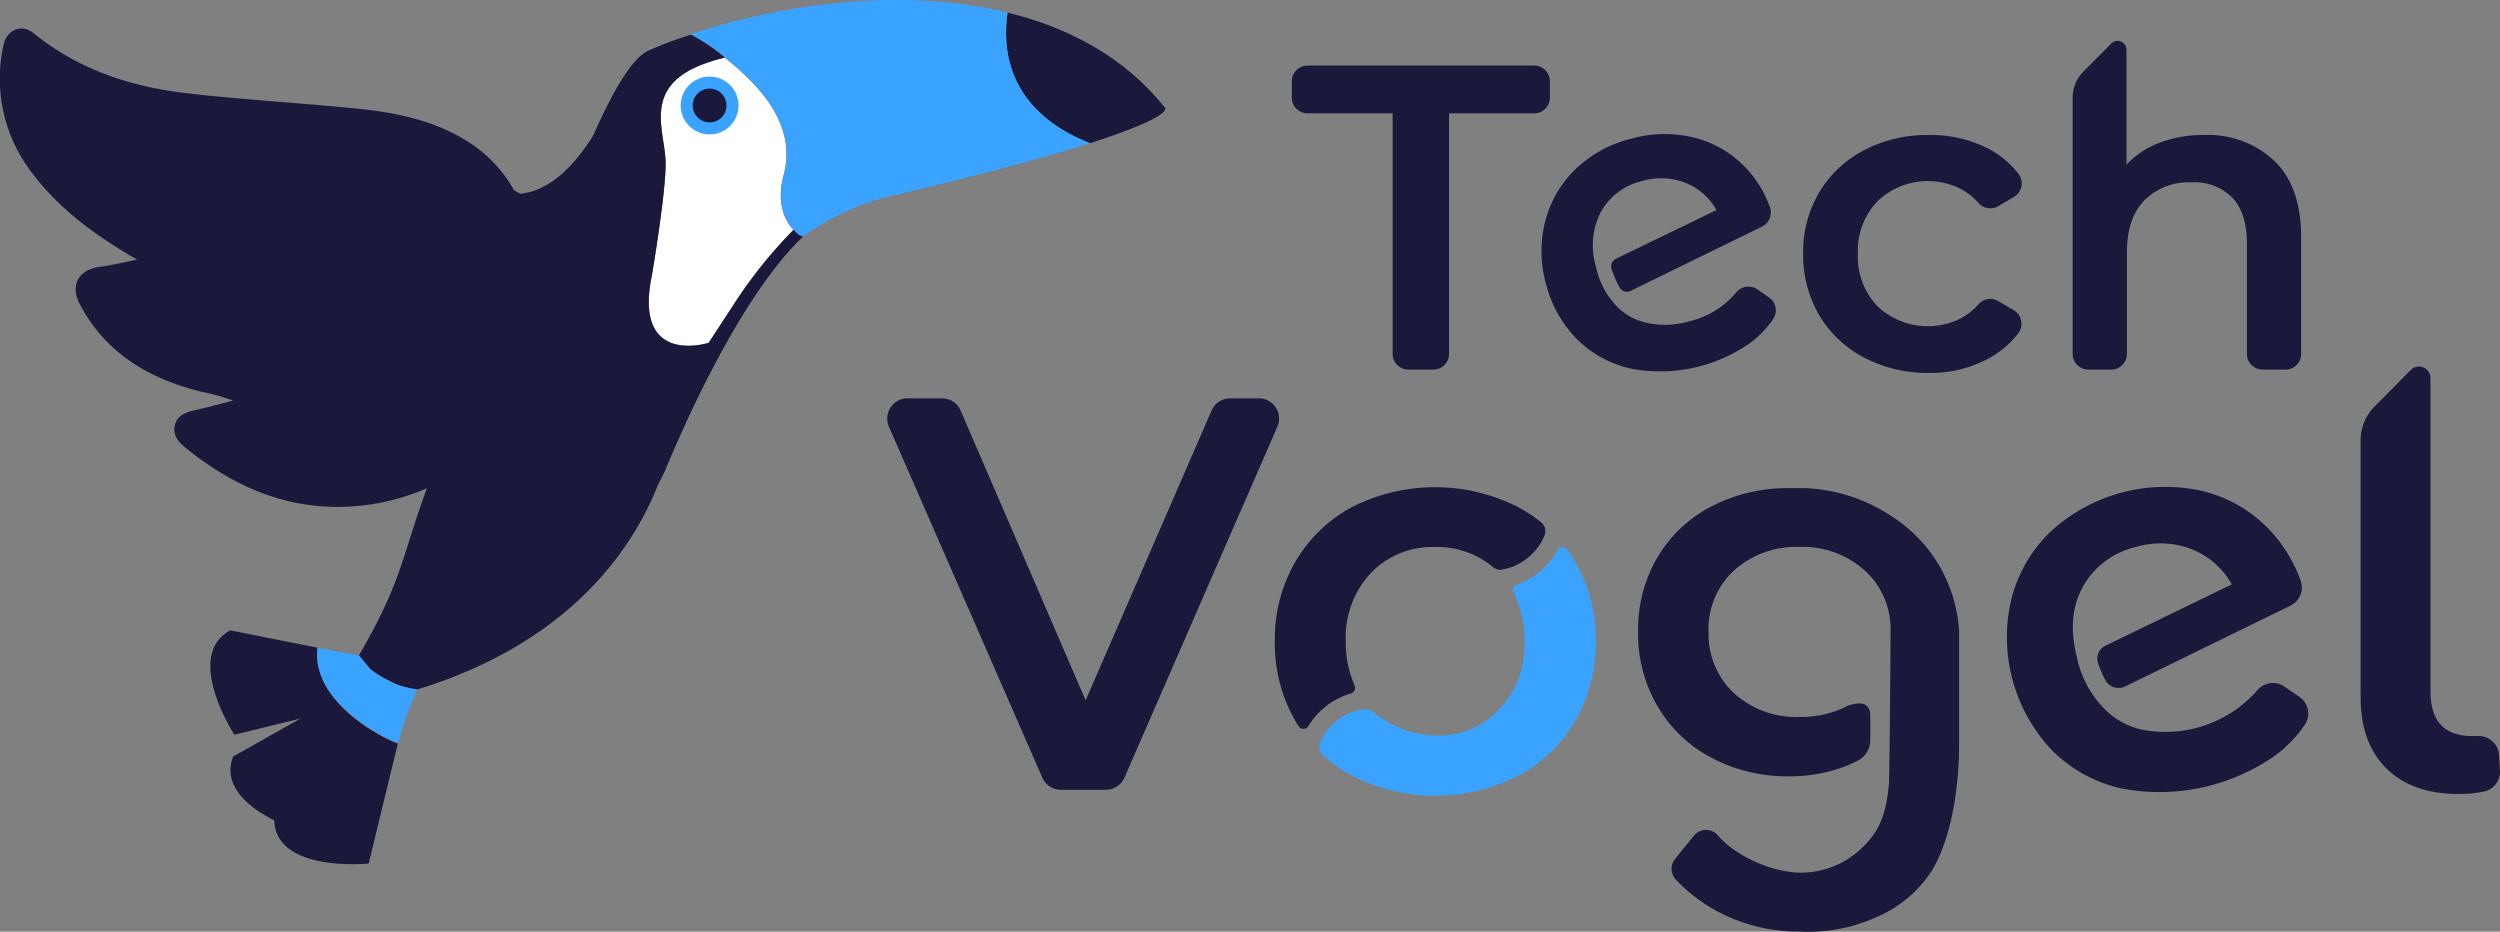 <svg xmlns="http://www.w3.org/2000/svg" viewBox="0 0 347.38 129.46"><rect x="0" y="0" width="347.38" height="129.46" fill="#808080" stroke="none"/><defs><style>.cls-1{fill:#1a193c;}.cls-2{fill:#414042;}.cls-3{fill:#fff;}.cls-4{fill:#3aa3ff;}</style></defs><g id="Layer_2" data-name="Layer 2"><g id="Layer_1-2" data-name="Layer 1"><path class="cls-1" d="M151.45,19.9C139.91,15.32,139.27,6.77,140,1.75c8.62,2.11,16.32,6.27,21.83,13.16C161.87,14.91,163.59,16,151.45,19.9Z"/><path class="cls-2" d="M110.27,31.93a65.06,65.06,0,0,0-8.38,10.48l-3.42,5.23S87.94,51,90.57,38.31c0,0,1.91-11.19,1.92-15.52S89.16,12.39,97.3,9.07A25,25,0,0,1,100.72,8s0,0,0,0c3.72,3.07,10.23,8.69,8.16,16.36-.85,3.15-.21,5.6,1,7.15A5.67,5.67,0,0,0,110.27,31.93Z"/><path class="cls-3" d="M110.27,31.93a65.06,65.06,0,0,0-8.38,10.48l-3.42,5.23S87.94,51,90.57,38.31c0,0,1.91-11.19,1.92-15.52S89.16,12.39,97.3,9.07A25,25,0,0,1,100.72,8s0,0,0,0c3.72,3.07,10.23,8.69,8.16,16.36-.85,3.15-.21,5.6,1,7.15A5.67,5.67,0,0,0,110.27,31.93Z"/><path class="cls-4" d="M151.45,19.9c-5.83,1.85-14.85,4.33-28.78,7.62a34.24,34.24,0,0,0-11.1,5.38h0l-.54-.24h0a6.7,6.7,0,0,1-1.11-1.16c-1.22-1.55-1.86-4-1-7.15C111,16.67,104.46,11.05,100.74,8c0,0,0,0,0,0A25.43,25.43,0,0,0,96,4.82l-.1-.05.48-.15C109.81.25,126.14-1.66,140,1.75,139.27,6.77,139.91,15.32,151.45,19.9Z"/><circle class="cls-4" cx="98.6" cy="14.66" r="4.02"/><circle class="cls-1" cx="98.6" cy="14.66" r="2.35"/><path class="cls-1" d="M111.56,32.9C108,36.28,102.4,43.46,95.34,58.68l0,.06,0,0c-1,2.12-2,4.39-3,6.83a.08.08,0,0,1,0,0c-.29.58-.59,1.2-.92,1.82C88.06,75.87,79.59,89.15,58,95.8h0a8.78,8.78,0,0,1-1.33-.23,8.32,8.32,0,0,1-1.55-.45l-.74-.36A14.47,14.47,0,0,1,51.49,93s-.61-.72-1.07-1.28l-.49-.58-.06-.07h0c6.08-10.42,6-13.9,9.45-23.23A31.35,31.35,0,0,1,47,70.44c-8.14,0-15-3.19-21.22-8.22-1-.84-1.81-1.73-1.49-3.11s1.47-1.82,2.74-2.1c1.8-.4,3.58-.89,5.36-1.35A30,30,0,0,0,28,54.44c-7.22-1.79-13.23-5.28-16.86-12.07-1.45-2.7-.29-4.88,2.72-5.29,1.66-.22,3.29-.63,5.19-1l-1.45-.86C12.59,32.2,8,28.75,4.43,24A21.44,21.44,0,0,1,.48,6.29C.91,4.13,3,3.26,4.66,4.61c6.18,5,13.38,7.41,21.1,8.32s15.6,1.35,23.41,2.12c5.48.53,10.85,1.54,15.65,4.51a18.76,18.76,0,0,1,6.61,6.88l.88.49c3.11-.34,6.61-2.48,10.12-8.11h0C84.86,13.3,87.62,8.25,90,7.08a52.7,52.7,0,0,1,6-2.26A25.43,25.43,0,0,1,100.72,8,25,25,0,0,0,97.3,9.07c-8.14,3.32-4.79,9.29-4.81,13.72s-1.92,15.52-1.92,15.52c-2.63,12.71,7.9,9.33,7.9,9.33l3.42-5.23a65.06,65.06,0,0,1,8.38-10.48,5.7,5.7,0,0,0,.75.72h0Z"/><path class="cls-2" d="M49.93,91.18l-.09,0,0,0Z"/><path class="cls-1" d="M55.28,103.28a2,2,0,0,0-.05.24l-4,16.47s-12.89,1.31-13.12-6c-3.38-1.7-7.31-4.68-5.72-8.87l9.35-5.27-9.17,2.24S25.44,91.13,32,87.59L44.13,90C43.12,98.27,55.23,103.52,55.28,103.28Z"/><path class="cls-4" d="M58,95.79h0a40.79,40.79,0,0,0-2.57,7.09c0,.13-.07.26-.1.39S43.12,98.27,44.13,90l5.74,1.08h0l.06.07.49.58c.46.56,1.06,1.28,1.07,1.28a14.47,14.47,0,0,0,2.84,1.71l.74.36a8.32,8.32,0,0,0,1.55.45A8.78,8.78,0,0,0,58,95.79Z"/><path class="cls-1" d="M193.51,15.75H181.69a2.19,2.19,0,0,1-2.19-2.19V11.3a2.19,2.19,0,0,1,2.19-2.19h31.48a2.19,2.19,0,0,1,2.19,2.19v2.26a2.19,2.19,0,0,1-2.19,2.19H201.35V49.17a2.19,2.19,0,0,1-2.19,2.19H195.7a2.19,2.19,0,0,1-2.19-2.19Z"/><path class="cls-1" d="M259,49.67a15.53,15.53,0,0,1-6.22-5.88,16.48,16.48,0,0,1-2.23-8.55,16.31,16.31,0,0,1,2.23-8.51A15.65,15.65,0,0,1,259,20.88a18.8,18.8,0,0,1,9-2.12,17.35,17.35,0,0,1,8.36,1.94,12.51,12.51,0,0,1,4.1,3.45,2.2,2.2,0,0,1-.63,3.23l-2.17,1.27a2.19,2.19,0,0,1-2.74-.44,8.73,8.73,0,0,0-2.42-1.93,10.11,10.11,0,0,0-11.56,1.63,9.86,9.86,0,0,0-2.78,7.33,9.93,9.93,0,0,0,2.75,7.34,10.16,10.16,0,0,0,11.59,1.63,8.92,8.92,0,0,0,2.42-1.93,2.18,2.18,0,0,1,2.74-.44l2.15,1.26a2.2,2.2,0,0,1,.62,3.24,13.18,13.18,0,0,1-4.13,3.48,17,17,0,0,1-8.3,2A18.87,18.87,0,0,1,259,49.67Z"/><path class="cls-1" d="M316,22.33a13.43,13.43,0,0,0-9.77-3.57,17,17,0,0,0-6.13,1.06,12.36,12.36,0,0,0-4.62,3.05V6.9A1.24,1.24,0,0,0,293.41,6L289.5,9.94A5.15,5.15,0,0,0,288,13.61V49.17a2.19,2.19,0,0,0,2.19,2.19h3.16a2.19,2.19,0,0,0,2.19-2.19V35.06q0-4.71,2.41-7.21a8.73,8.73,0,0,1,6.58-2.51,7.37,7.37,0,0,1,5.68,2.15q2,2.15,2,6.36V49.17a2.19,2.19,0,0,0,2.19,2.19h3.16a2.19,2.19,0,0,0,2.19-2.19V32.89Q319.72,25.89,316,22.33Z"/><path class="cls-1" d="M245.92,28.75a15.56,15.56,0,0,0-3.71-5.81,14.88,14.88,0,0,0-7.14-3.9,17.38,17.38,0,0,0-8.46.24,17.11,17.11,0,0,0-7.71,4.25,15.31,15.31,0,0,0-4.19,7.22,16.85,16.85,0,0,0,.12,8.74,16.69,16.69,0,0,0,4.34,7.68,15.2,15.2,0,0,0,7.56,4.07,21.74,21.74,0,0,0,16.47-3.6,13.71,13.71,0,0,0,3.19-3.32,2.17,2.17,0,0,0-.6-3l-1.61-1.11a2.17,2.17,0,0,0-2.92.41,12.11,12.11,0,0,1-6.43,4,12,12,0,0,1-6.26.18A8.28,8.28,0,0,1,225.1,43h0a11.18,11.18,0,0,1-3.28-5.69l0-.07a10.2,10.2,0,0,1,.59-7.73,8.81,8.81,0,0,1,5.8-4.36,9.22,9.22,0,0,1,6,.26,8.56,8.56,0,0,1,4.3,3.78l-14,6.78a1.14,1.14,0,0,0-.58,1.37c0,.14.09.28.14.41a13.85,13.85,0,0,0,1,2.22,1.15,1.15,0,0,0,1.49.46l18.25-8.93A2.19,2.19,0,0,0,245.92,28.75Z"/><path class="cls-1" d="M347.37,107A2.81,2.81,0,0,1,345.1,110a17.33,17.33,0,0,1-3.42.33q-6.45,0-10.06-3.53t-3.61-10V61.15A6.68,6.68,0,0,1,330,56.43l1.22-1.22L335,51.39a1.6,1.6,0,0,1,2.72,1.13V96.06q0,6.22,5.82,6.22l.64,0a2.84,2.84,0,0,1,3.07,2.64Z"/><path class="cls-1" d="M177.49,59.29l-21.24,48.76a2.83,2.83,0,0,1-2.58,1.69h-6.26a2.81,2.81,0,0,1-2.58-1.69L123.52,59.3a2.82,2.82,0,0,1,2.58-3.95h4.79a2.81,2.81,0,0,1,2.59,1.7l17.37,40.26L168.37,57A2.82,2.82,0,0,1,171,55.35h3.95A2.81,2.81,0,0,1,177.49,59.29Z"/><path class="cls-4" d="M218.85,78.05c-.34-.58-.7-1.13-1.08-1.66a.81.81,0,0,0-1.36.09,10.41,10.41,0,0,1-5.63,4.76.81.81,0,0,0-.45,1.14,14.35,14.35,0,0,1,1.51,6.72,13,13,0,0,1-3.53,9.48,11.47,11.47,0,0,1-8.94,3.61,13.8,13.8,0,0,1-8.19-3,2.62,2.62,0,0,0-2.21-.57,7.85,7.85,0,0,0-5.52,4.5,1.59,1.59,0,0,0,.39,1.83,20.56,20.56,0,0,0,4.08,2.86,25.38,25.38,0,0,0,23,0,20,20,0,0,0,7.95-7.64,21.56,21.56,0,0,0,2.86-11.09A21.33,21.33,0,0,0,218.85,78.05Z"/><path class="cls-1" d="M210.9,70.44a25.46,25.46,0,0,0-23,0A20.09,20.09,0,0,0,180,78.05a21.33,21.33,0,0,0-2.86,11A21.56,21.56,0,0,0,180,100.19c.14.24.28.48.43.71a.8.8,0,0,0,1.36,0,10.33,10.33,0,0,1,5.91-4.54.81.81,0,0,0,.52-1.11A14.8,14.8,0,0,1,187,89.1a13.07,13.07,0,0,1,3.49-9.49,11.85,11.85,0,0,1,8.9-3.6,12.07,12.07,0,0,1,8.06,2.79,1.57,1.57,0,0,0,1.32.34,7.86,7.86,0,0,0,5.84-4.74,1.58,1.58,0,0,0-.48-1.84A21.24,21.24,0,0,0,210.9,70.44Z"/><path class="cls-1" d="M319.66,80.63a20.19,20.19,0,0,0-4.77-7.48,19,19,0,0,0-9.2-5,23.55,23.55,0,0,0-20.81,5.77,19.72,19.72,0,0,0-5.39,9.3,22.87,22.87,0,0,0,5.74,21.14,19.65,19.65,0,0,0,9.73,5.23,28,28,0,0,0,21.2-4.63,17.33,17.33,0,0,0,4.11-4.28,2.79,2.79,0,0,0-.77-3.85l-2.08-1.43a2.81,2.81,0,0,0-3.76.52,17,17,0,0,1-16.33,5.4,10.66,10.66,0,0,1-4.47-2.39h0a14.53,14.53,0,0,1-4.22-7.33l0-.09q-1.53-5.72.75-9.94A11.37,11.37,0,0,1,296.81,76a11.92,11.92,0,0,1,7.77.33,11,11,0,0,1,5.53,4.87l-17.51,8.5a2,2,0,0,0-1.06,2.5v0a15.33,15.33,0,0,0,1,2.28,2.07,2.07,0,0,0,2.74.91l23-11.24A2.81,2.81,0,0,0,319.66,80.63Z"/><path class="cls-1" d="M262.51,104.53v.26h0A2.26,2.26,0,0,0,262.51,104.53Z"/><path class="cls-1" d="M262.51,104.53v.26h0A2.26,2.26,0,0,0,262.51,104.53Z"/><path class="cls-1" d="M262.51,104.53v.26h0A2.26,2.26,0,0,0,262.51,104.53Z"/><path class="cls-1" d="M272.22,103.41c0,5.42-.89,12.56-3.65,17.35a17,17,0,0,1-7.85,6.68,22.92,22.92,0,0,1-10.79,2l-.55,0h0c-.56,0-1.14-.05-1.72-.1a22.33,22.33,0,0,1-2.32-.33,23.44,23.44,0,0,1-9.56-4.19,22.6,22.6,0,0,1-2.92-2.6,2.18,2.18,0,0,1-.11-2.86l2.62-3.24a2.17,2.17,0,0,1,3.31-.07,11.66,11.66,0,0,0,1.72,1.63,18.31,18.31,0,0,0,8.49,3.5,12.12,12.12,0,0,0,9.26-2.85c3.25-2.76,3.94-5.54,4.32-9.4a0,0,0,0,0,0,0c.1-1.29.23-21.14.23-21.14a11,11,0,0,0-3.54-8.47A12.79,12.79,0,0,0,250.07,76a12.92,12.92,0,0,0-9.13,3.27,11,11,0,0,0-3.53,8.47,11.22,11.22,0,0,0,3.53,8.58,12.85,12.85,0,0,0,9.13,3.3,14.49,14.49,0,0,0,5.15-.87h0a11.83,11.83,0,0,0,1.31-.58,1.43,1.43,0,0,1,.28-.13c1.35-.46,3.07-.64,3.07,1.42v3.39a3.18,3.18,0,0,1-1.68,2.81,17.75,17.75,0,0,1-1.77.81,21.44,21.44,0,0,1-7.85,1.4,22.4,22.4,0,0,1-10.68-2.53,19.55,19.55,0,0,1-2.25-1.37h0a18.91,18.91,0,0,1-5.27-5.73,19.9,19.9,0,0,1-2.76-10.48,19.7,19.7,0,0,1,2.76-10.45,18.68,18.68,0,0,1,7.54-7,22.84,22.84,0,0,1,10.68-2.48h.6c.57,0,1.14,0,1.72,0a23.51,23.51,0,0,1,12.07,4,20.36,20.36,0,0,1,9.23,15.83Z"/></g></g></svg>